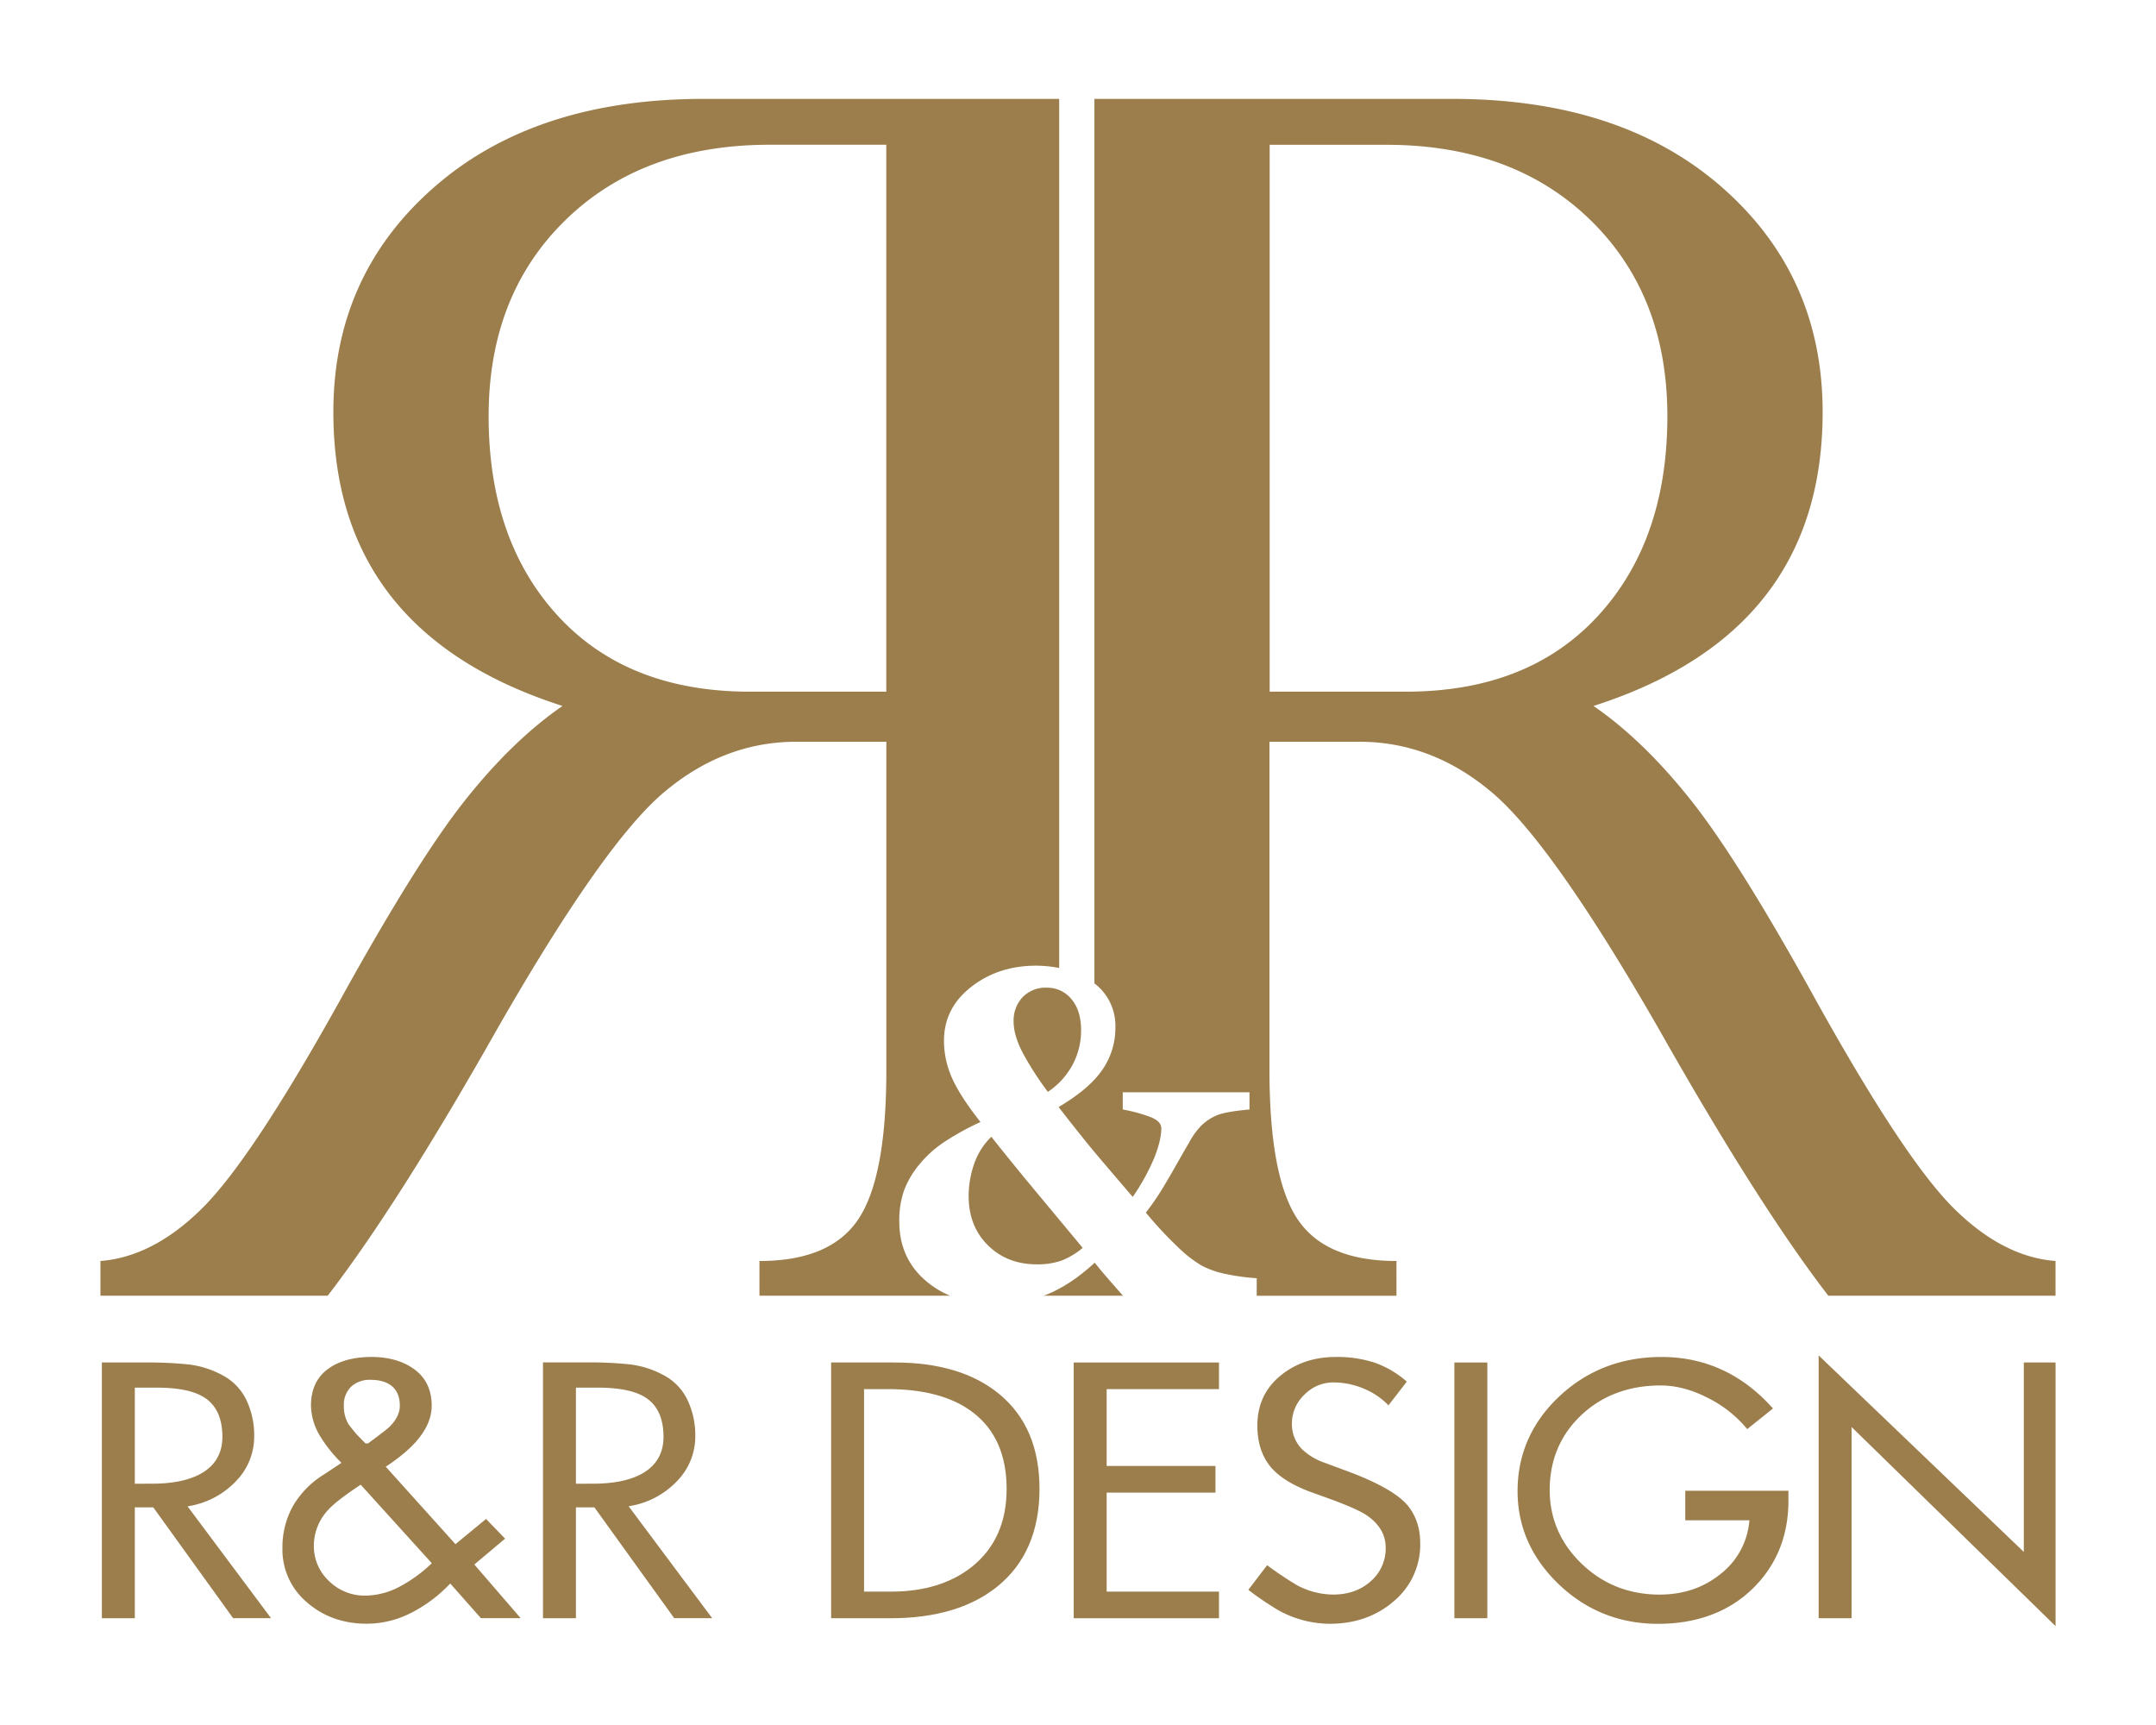 <svg id="Layer_1" data-name="Layer 1" xmlns="http://www.w3.org/2000/svg" viewBox="0 0 1000 800"><defs><style>.cls-1{fill:#9b7e4b;}</style></defs><path class="cls-1" d="M71.32,699.38l36.79,51.07,17.6,0L87,698.61l1.07-.21a38.86,38.86,0,0,0,21.43-11.53,29.53,29.53,0,0,0,8.4-20.71,38.07,38.07,0,0,0-3.72-17.09,25.45,25.45,0,0,0-11.11-11.35,43.68,43.68,0,0,0-15.32-4.9,179.83,179.83,0,0,0-20.18-.94H47.25V750.49H62.53V699.08l8.58,0ZM62.53,688.1V643.54H72.62c9.22,0,16.27,1.3,20.95,3.86,6.36,3.42,9.58,9.8,9.58,18.93,0,8.13-3.78,14.11-11.24,17.76-5.37,2.66-12.6,4-21.46,4Z"/><path class="cls-1" d="M131,718.09a31.93,31.93,0,0,0,11.34,25c7.55,6.59,16.89,9.94,27.77,9.94a45.17,45.17,0,0,0,20.31-4.9,65.78,65.78,0,0,0,17.9-13.22l.52-.52,14.22,16.07,18.44,0L220,725.57l14.27-12-8.82-9.13-14.19,11.69-32.33-35.91.65-.44c6.4-4.28,11.33-8.55,14.65-12.71,4-5,6-10.09,6-15.16,0-7.15-2.62-12.76-7.78-16.67s-12-5.93-20.12-5.93c-8.62,0-15.53,2-20.57,5.85s-7.52,9.49-7.52,16.77a28.07,28.07,0,0,0,3.9,13.55,63.59,63.59,0,0,0,9.66,12.37l.57.58-7.92,5.26a42.12,42.12,0,0,0-14.52,14.68A39.2,39.2,0,0,0,131,718.09Zm31.87-75a12.74,12.74,0,0,1,9.06-3.17c4.24,0,7.59,1,9.93,3s3.59,5,3.59,9c0,3.37-1.64,6.7-4.9,9.91-.86.82-4,3.25-9.64,7.43l-.18.14H169.5l-4.19-4.3c-1.43-1.73-3.21-3.91-3.72-4.7a16.17,16.17,0,0,1-2.1-8.55A11.48,11.48,0,0,1,162.88,643.11Zm-10.07,56.52c2.34-2.45,6.93-6,14-10.73l.49-.33,33,36.43-.49.46a66.88,66.88,0,0,1-14.07,10.2A34.8,34.8,0,0,1,169.57,740a23.59,23.59,0,0,1-17-6.78,22.11,22.11,0,0,1-7-16.35A24.38,24.38,0,0,1,152.81,699.63Z"/><path class="cls-1" d="M275.92,699.38l36.79,51.07,17.6,0-38.73-51.88,1.07-.21a38.86,38.86,0,0,0,21.43-11.53,29.54,29.54,0,0,0,8.41-20.71,38.07,38.07,0,0,0-3.73-17.09,25.4,25.4,0,0,0-11.11-11.35,43.68,43.68,0,0,0-15.32-4.9,179.76,179.76,0,0,0-20.17-.94H251.85V750.49h15.28V699.08l8.58,0Zm-8.79-11.28V643.54h10.09c9.23,0,16.27,1.3,20.95,3.86,6.36,3.42,9.58,9.8,9.58,18.93,0,8.13-3.78,14.11-11.24,17.76-5.37,2.66-12.6,4-21.46,4Z"/><path class="cls-1" d="M463.42,646.47c-11.75-9.68-28-14.59-48.41-14.59H385.49V750.49H413c21,0,37.74-5,49.85-14.93,12.8-10.45,19.29-25.61,19.29-45.06C482.17,671.5,475.87,656.68,463.42,646.47Zm-12.7,80.21c-9.61,7.61-22.17,11.46-37.33,11.46H400.77V644.23h11.17c16.83,0,30.12,3.68,39.49,10.94,10.26,7.87,15.46,19.76,15.46,35.33S461.45,718.13,450.72,726.68Z"/><polygon class="cls-1" points="565.39 644.23 565.39 631.88 498.01 631.88 498.01 750.49 565.39 750.49 565.39 738.14 513.29 738.14 513.29 692.22 563.76 692.22 563.76 679.87 513.29 679.87 513.29 644.23 565.39 644.23"/><path class="cls-1" d="M616.73,753.06c11.83,0,21.9-3.58,29.93-10.63a34.19,34.19,0,0,0,12.07-26.74c0-7.11-2.07-13.13-6.16-17.89-4.72-5.36-14.55-10.78-29.2-16.09l-9.24-3.43a28.62,28.62,0,0,1-10.19-6.15,16.54,16.54,0,0,1-4.72-12,18.35,18.35,0,0,1,5.71-13.24,18.77,18.77,0,0,1,13.78-5.77A36.37,36.37,0,0,1,632.54,644,33.42,33.42,0,0,1,644,651.75l8.52-11A46.25,46.25,0,0,0,638,632.1a55.78,55.78,0,0,0-18.58-2.78c-10,0-18.69,3-25.71,8.83s-10.52,13.58-10.52,23c0,8.14,2.26,14.79,6.71,19.78,3.88,4.34,10.05,8.09,18.35,11.12l9.05,3.26c8.09,3,13.68,5.47,16.61,7.44,5.84,4,8.8,9,8.8,15a20.11,20.11,0,0,1-6.92,15.58c-4.57,4.1-10.44,6.18-17.46,6.18a35.91,35.91,0,0,1-16.78-4.36,161.5,161.5,0,0,1-13.83-9.26L579,737.32A141.4,141.4,0,0,0,593.34,747,49.5,49.5,0,0,0,616.73,753.06Z"/><rect class="cls-1" x="674.57" y="631.88" width="15.28" height="118.6"/><path class="cls-1" d="M770.67,629.32c-18.54,0-34.49,6.13-47.38,18.23s-19.41,26.89-19.41,44c0,16.52,6.44,31.06,19.14,43.21s28.2,18.32,46,18.32,32.66-5.44,43.75-16.18S829.51,712.4,829.51,696v-4.64H781.66v13.72h29.75l-.07.75a34.84,34.84,0,0,1-13.28,24.11c-7.81,6.36-17.33,9.58-28.29,9.58-14.11,0-26.26-4.79-36.11-14.25s-14.87-21-14.87-34.24c0-14,5-25.66,14.69-34.78s22.13-13.72,36.83-13.72c7.32,0,15,2.1,22.75,6.25a55.44,55.44,0,0,1,17.34,14l11.94-9.57C808.27,637.36,790.89,629.32,770.67,629.32Z"/><polygon class="cls-1" points="953.42 631.88 938.69 631.88 938.69 719.74 937.54 718.63 843.53 628.6 843.53 750.49 858.81 750.49 858.81 661.81 953.42 754.14 953.42 631.88"/><path class="cls-1" d="M484,600.9h36.85c-1.65-1.86-3.72-4.22-6.28-7.15s-4.94-5.76-6.83-8.15q-11.14,10.3-22.24,14.78C485,600.58,484.51,600.72,484,600.9Z"/><path class="cls-1" d="M459.8,527.2A32.08,32.08,0,0,0,451.75,540a45.79,45.79,0,0,0-2.47,14.68q0,14,8.94,22.84t22.71,8.84a33.94,33.94,0,0,0,11.15-1.64,34.45,34.45,0,0,0,10.09-6L481.62,554Q469.89,539.93,459.8,527.2Z"/><path class="cls-1" d="M497.71,493.4a34.1,34.1,0,0,0,3.73-15.49q0-9.24-4.47-14.54a14.47,14.47,0,0,0-11.62-5.31,14.66,14.66,0,0,0-11,4.36,15.74,15.74,0,0,0-4.21,11.39q0,6.09,3.89,13.81a139.72,139.72,0,0,0,12,18.75A35.26,35.26,0,0,0,497.71,493.4Z"/><path class="cls-1" d="M906.16,560.32Q883.41,537.71,843,465.2q-36.06-65.42-58.29-93.56T739.1,327.4q106.29-34.06,106.28-136.27,0-63.4-46.77-104.34t-125-40.93h-166V456.05a24.61,24.61,0,0,1,9.73,20.22,34.1,34.1,0,0,1-6.1,19.94Q505.23,505,491,513.41q11.46,14.75,17.72,22.16t16.66,19.52a98.62,98.62,0,0,0,9.94-18q3.31-8.22,3.31-13.8,0-3.16-4.68-5.11a72.26,72.26,0,0,0-13.19-3.63v-8h58.78v8q-9.57.84-14.15,2.32a22.44,22.44,0,0,0-9,6,34.81,34.81,0,0,0-4.68,6.69q-2.78,4.79-5.31,9.22-3,5.37-6.52,11.26a119.54,119.54,0,0,1-8.41,12.33,186.87,186.87,0,0,0,15.93,17,55.81,55.81,0,0,0,10.25,7.74,42.82,42.82,0,0,0,11.47,3.84,98.16,98.16,0,0,0,13.77,1.84v8.14h64.82V584.81q-32.94,0-45.9-19.43t-13-68.75V344h41.72q33.81,0,61.71,23.72T769.4,477.2Q815.53,558.74,848,600.9h105.4V584.81Q928.91,582.92,906.16,560.32Zm-254-239.54H588.9V67.15h54q58.85,0,94.64,34.78T773.36,193q0,57.73-32.28,92.74T652.14,320.78Z"/><path class="cls-1" d="M398.15,565.38q-12.94,19.44-45.9,19.43V600.9h88.37a42.33,42.33,0,0,1-10.95-6.67q-12.56-10.63-12.56-27.68a42.06,42.06,0,0,1,2.26-14.62,42.49,42.49,0,0,1,7.31-12.21,52.61,52.61,0,0,1,12-10.57,124,124,0,0,1,16.09-8.79q-9.47-12-13.2-20.41a42.35,42.35,0,0,1-3.73-17.26q0-15.15,12.62-25t30.18-9.84a56.2,56.2,0,0,1,10.63,1.07V45.86H326.34q-78.16,0-124.95,40.93T154.62,191.13q0,102.21,106.28,136.27-23.34,16.1-45.58,44.24T157,465.2q-40.42,72.52-63.19,95.12T46.58,584.81V600.9H152q32.51-42.17,78.62-123.7,49.18-85.83,77.07-109.52T369.38,344H411.1V496.63Q411.1,545.93,398.15,565.38Zm-50.29-244.6q-56.66,0-88.94-35T226.64,193q0-56.29,35.8-91.09t94.64-34.78h54V320.78Z"/></svg>